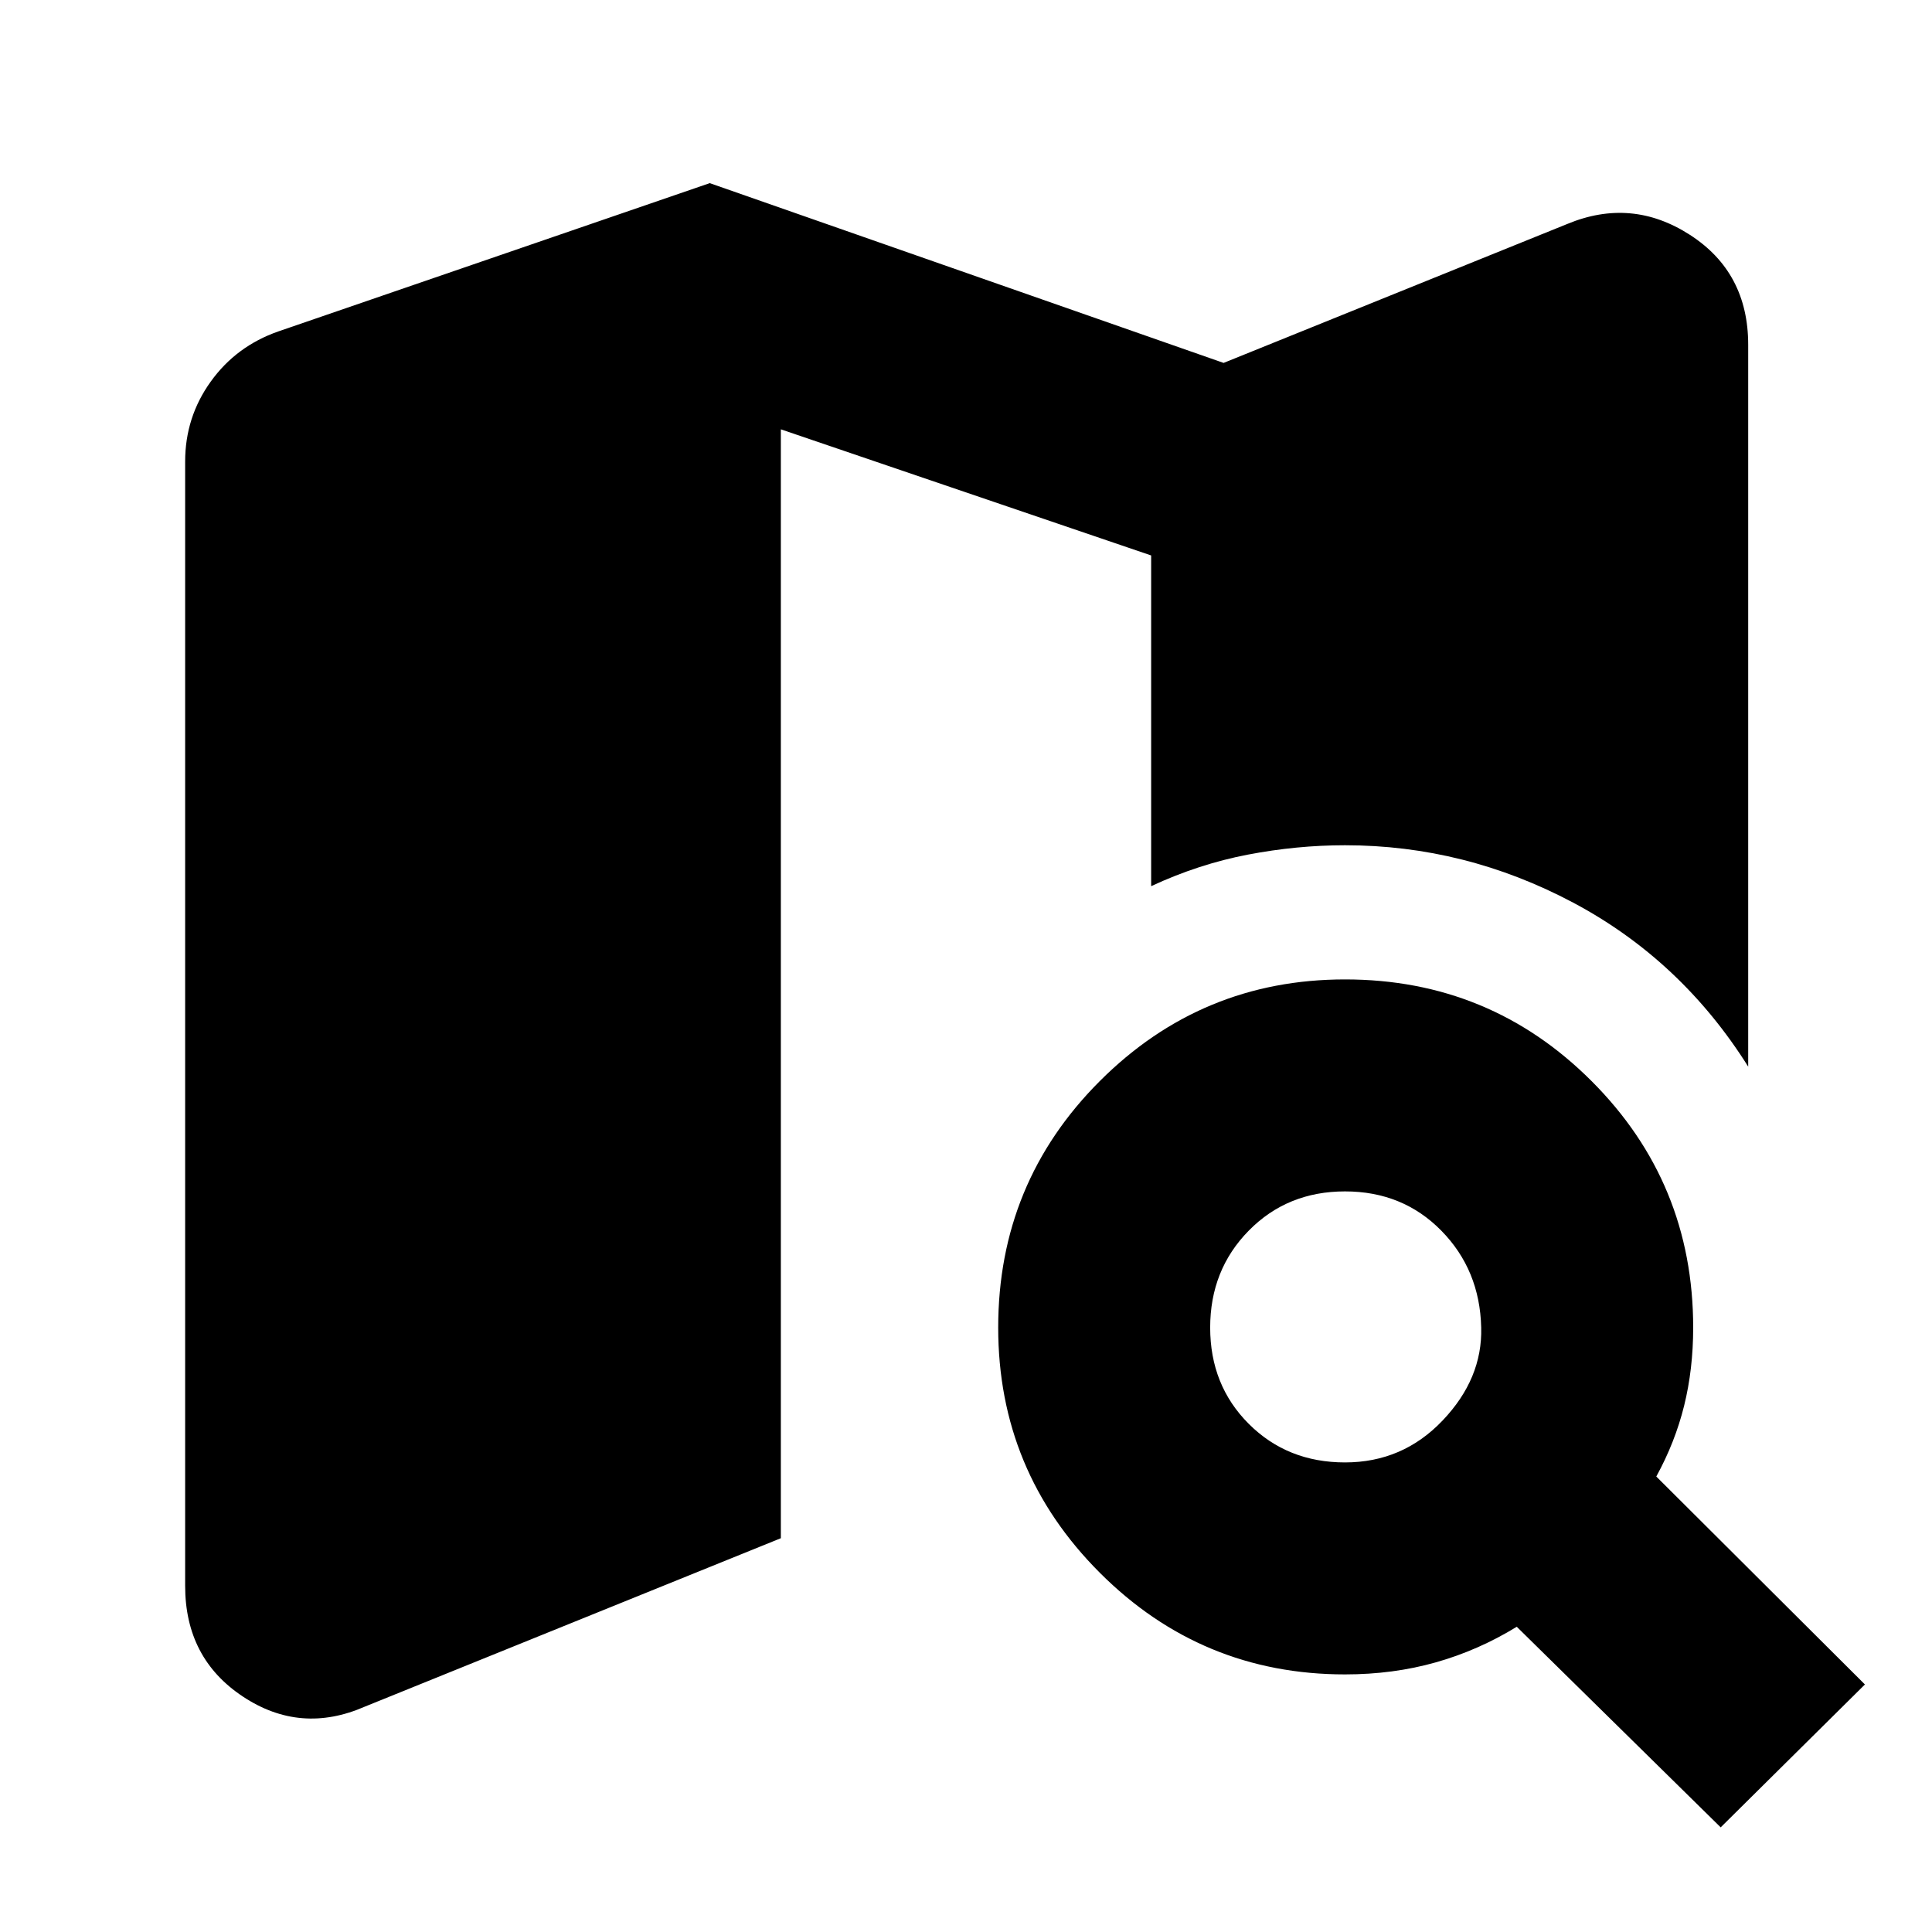 <svg xmlns="http://www.w3.org/2000/svg" height="40" viewBox="0 -960 960 960" width="40"><path d="M181.33-112q-32 14-60.66-5Q92-136 92-172v-558.67q0-22 12.67-39.66 12.66-17.67 33.66-25L352.67-869 608-779.67l170.67-69q32-13.33 61 5.34 29 18.66 29 54.66V-430q-33.34-53-87-81.5Q728-540 668.33-540q-24 0-48.33 4.67-24.33 4.66-48 15.66V-684l-184-62.67v551L181.33-112ZM855-52l-101.33-99.67Q734.67-140 713.5-134q-21.17 6-45.17 6-71.33 0-121.83-50.5T496-300.33q0-72 50.5-122.5t121.83-50.5q72 0 122.5 50.5t50.5 122.5q0 20.66-4.5 38.83-4.5 18.17-13.83 35.17L926.67-123 855-52ZM668.33-233.33q28.67 0 48.5-20.84Q736.67-275 736-300.33q-.67-28.67-19.83-48.17Q697-368 668.33-368q-28.66 0-47.83 19.5-19.17 19.5-19.17 48.17 0 28.66 19.17 47.83 19.17 19.17 47.83 19.17Z"/></svg>